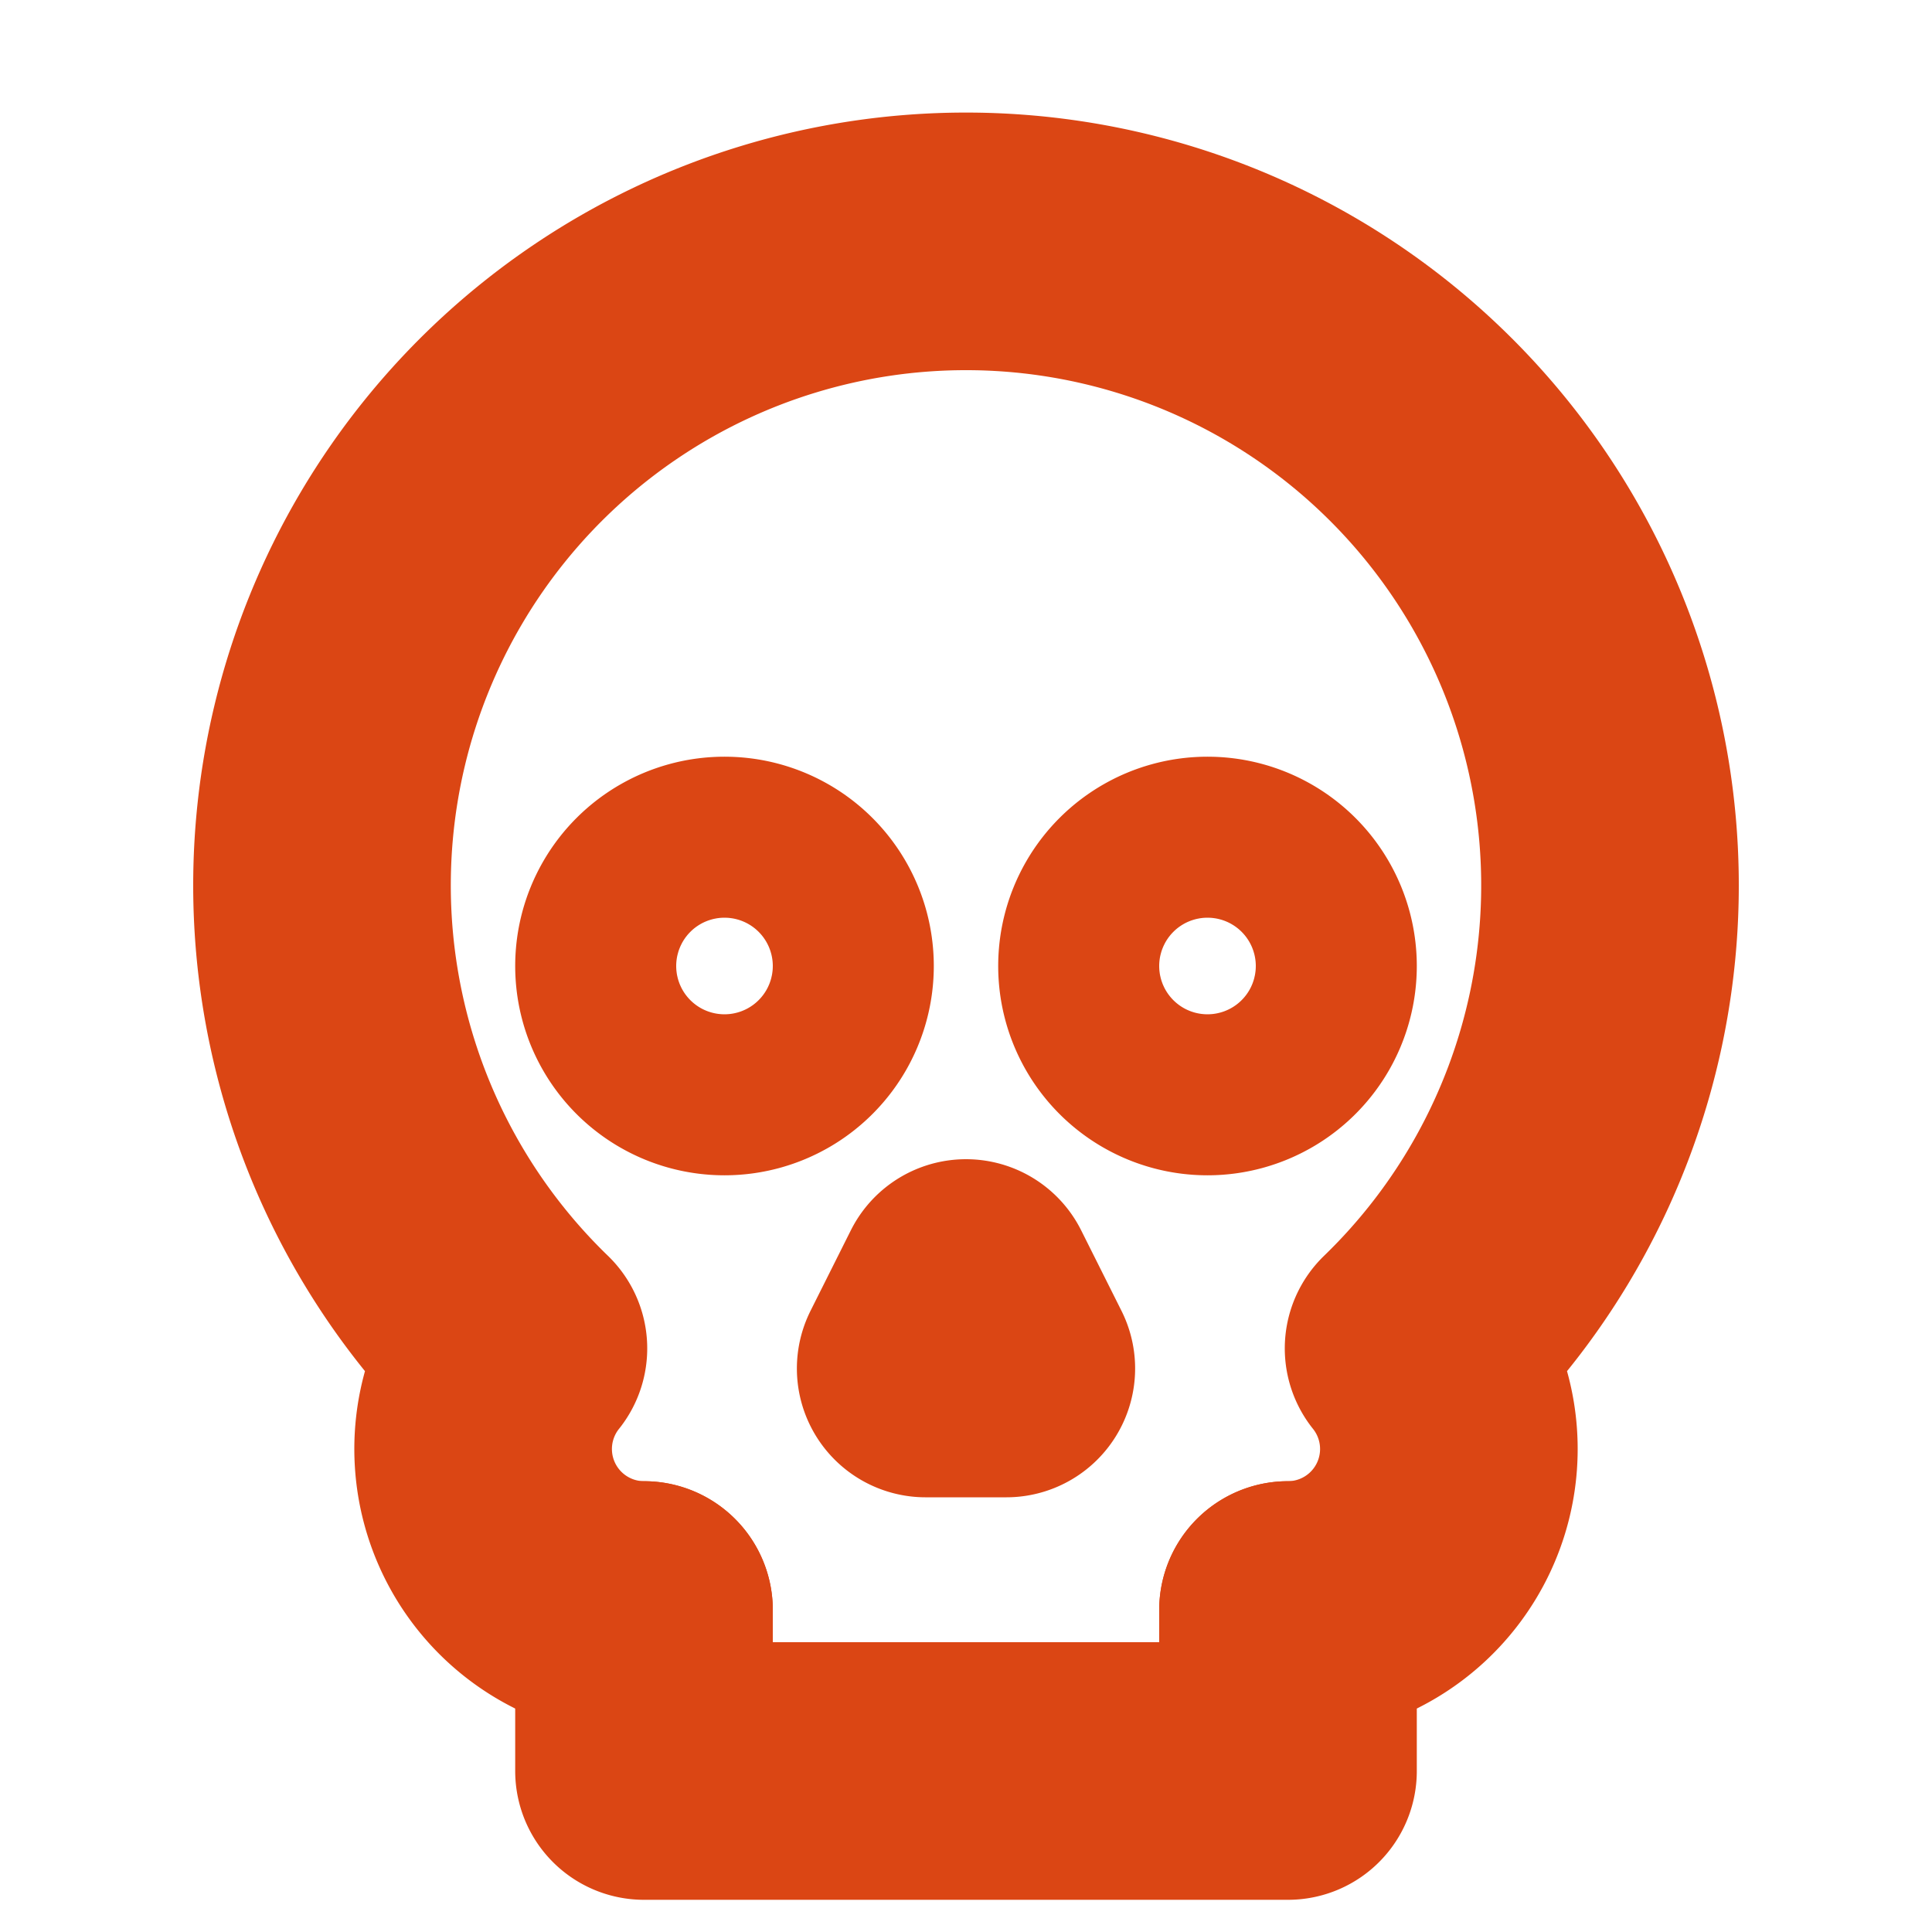 <svg xmlns="http://www.w3.org/2000/svg" width="15" height="15" fill="none" viewBox="0 0 15 15">
  <path stroke="#DB4614" stroke-linecap="round" stroke-linejoin="round" stroke-width="2" d="M5.625 8.125a.625.625 0 1 0 0-1.25.625.625 0 0 0 0 1.25Zm3.75 0a.625.625 0 1 0 0-1.25.625.625 0 0 0 0 1.25ZM5 12.5v1.25h5V12.5m-2.187-1.875L7.5 10l-.313.625h.625Z"/>
  <path stroke="#DB4614" stroke-linecap="round" stroke-linejoin="round" stroke-width="2" d="M10 12.5a1.25 1.25 0 0 0 .975-2.031 5 5 0 1 0-6.95 0A1.25 1.25 0 0 0 5 12.5"/>
</svg>
